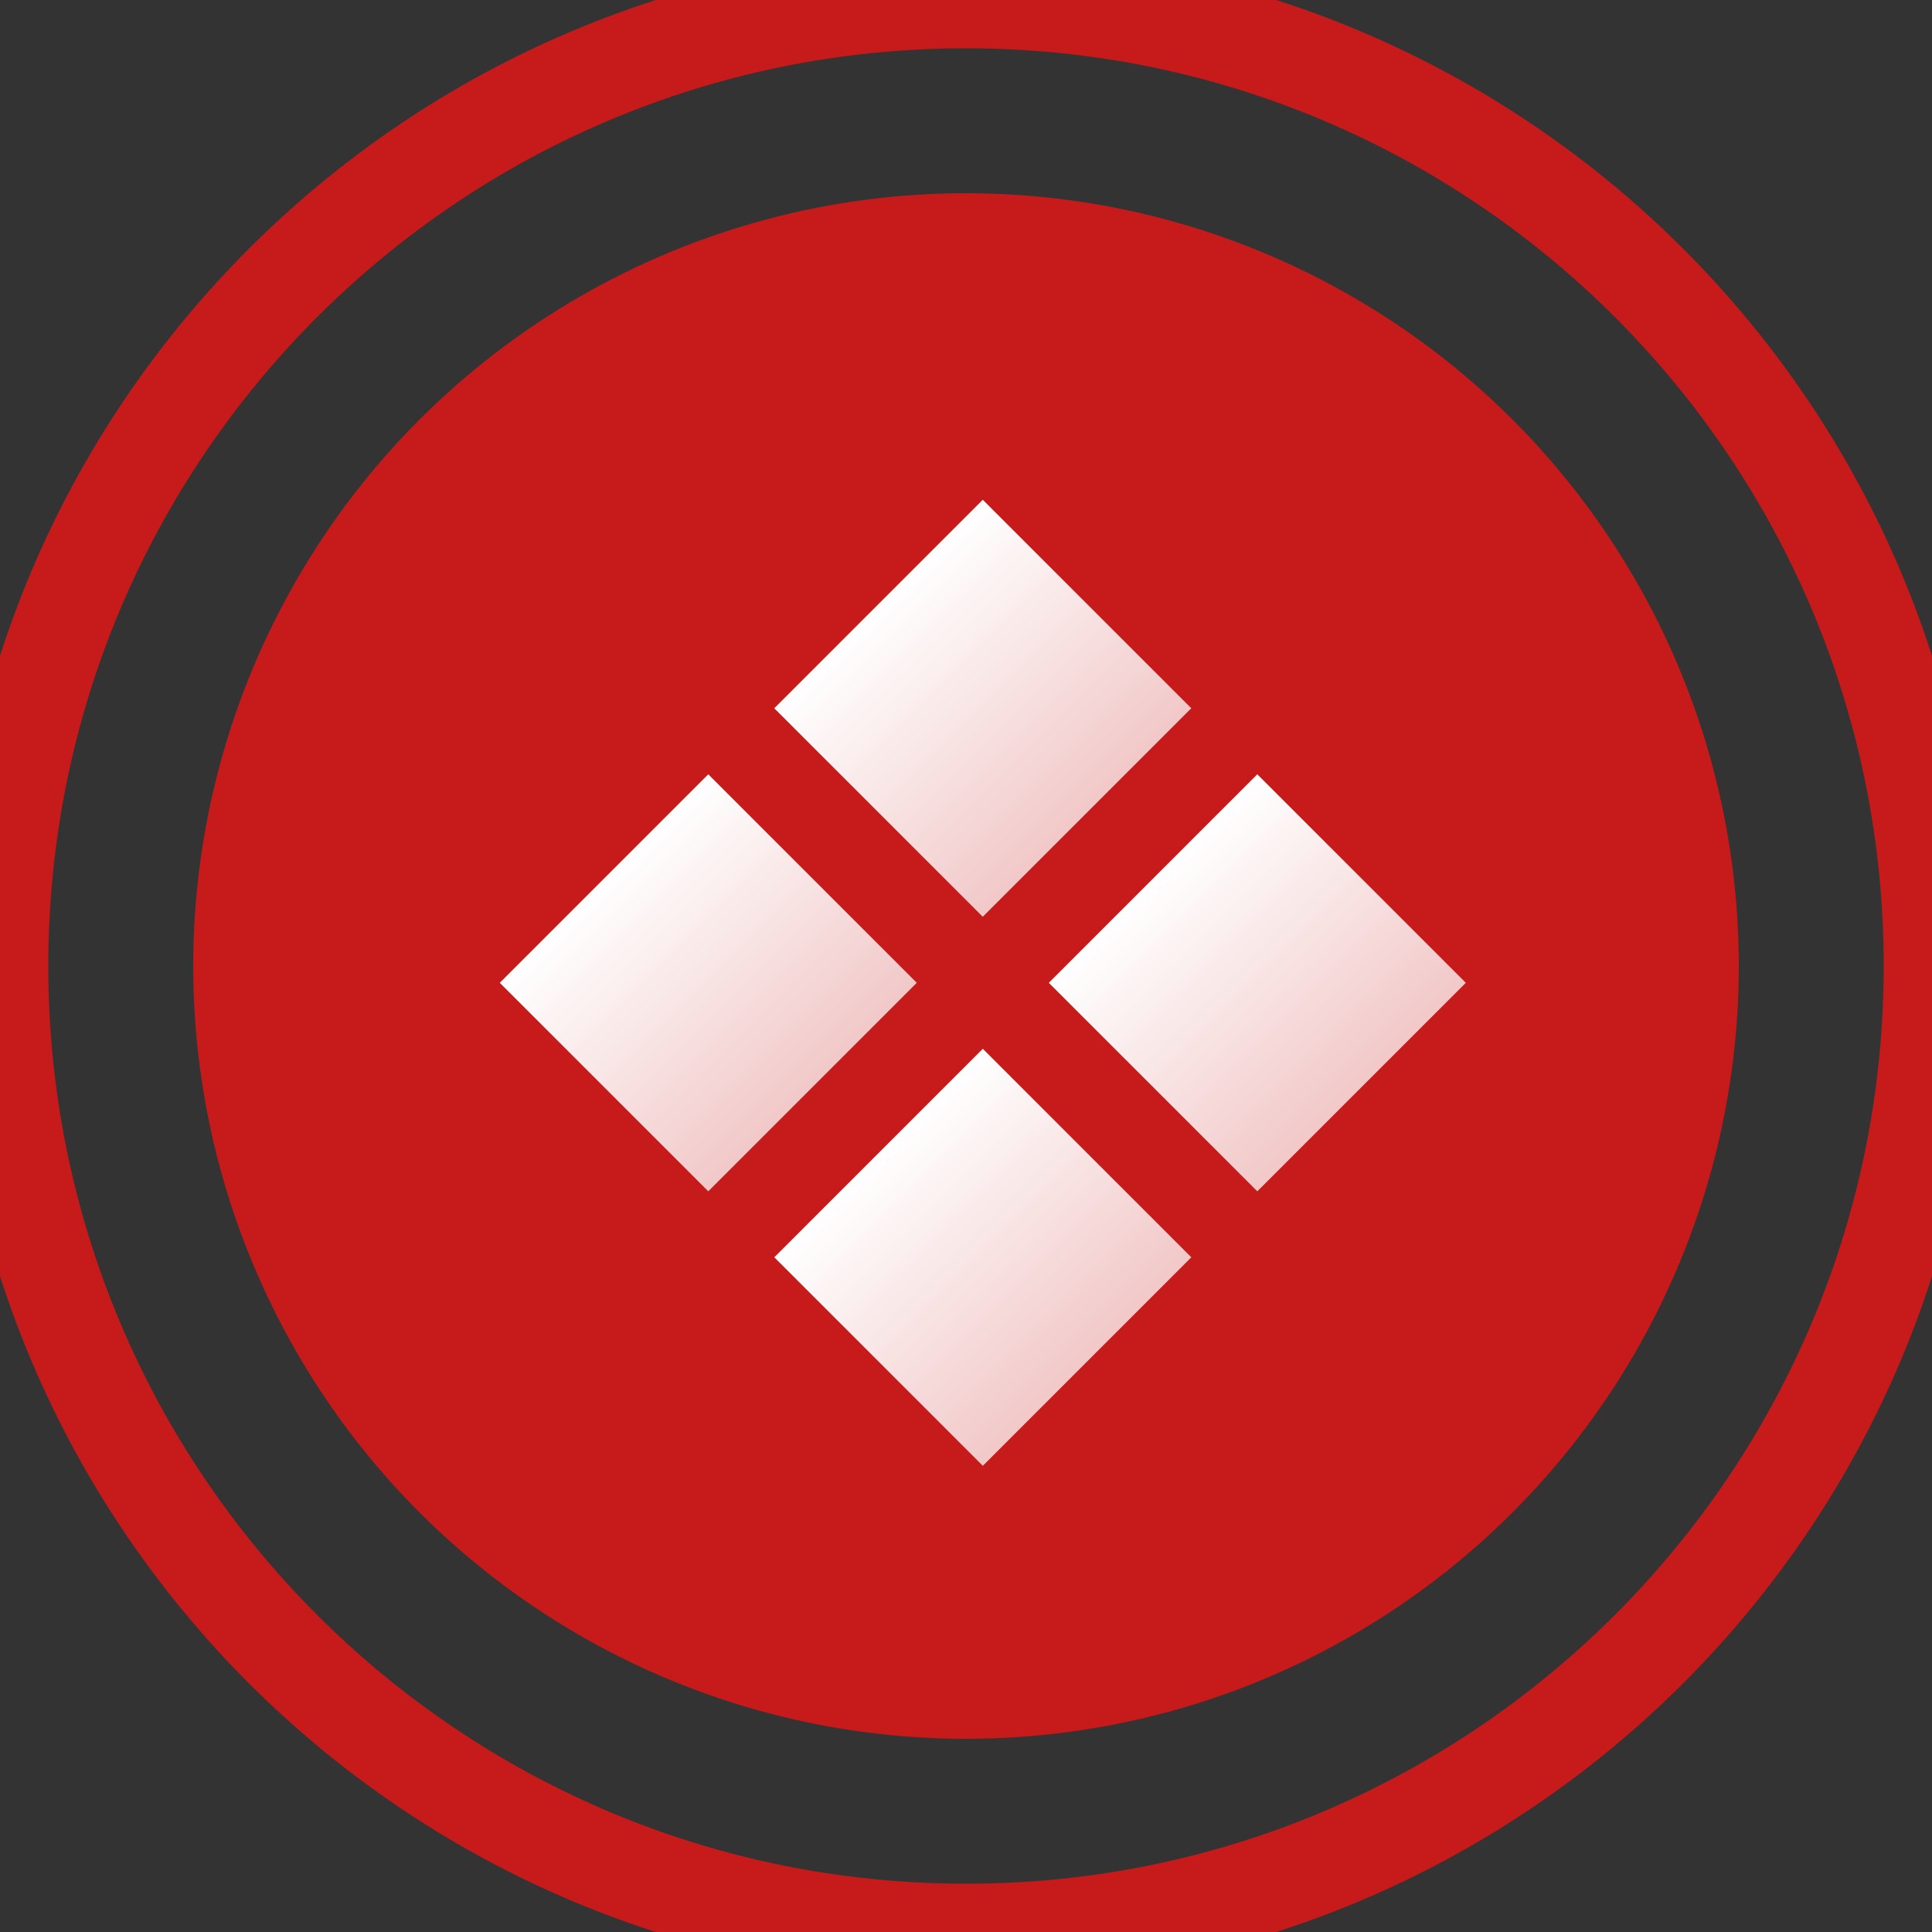<svg width="40" height="40" viewBox="0 0 40 40" fill="none" xmlns="http://www.w3.org/2000/svg">
<rect x="0" y="0" width="40" height="40" fill="#333333" stroke="none"/>
<circle cx="20" cy="20" r="16" fill="#C71A1A"/>
<rect x="24.664" y="14.664" width="6.105" height="6.105" transform="rotate(135 24.664 14.664)" fill="url(#paint0_linear)"/>
<rect x="18.981" y="20.348" width="6.105" height="6.105" transform="rotate(135 18.981 20.348)" fill="url(#paint1_linear)"/>
<rect x="30.348" y="20.348" width="6.105" height="6.105" transform="rotate(135 30.348 20.348)" fill="url(#paint2_linear)"/>
<rect x="24.665" y="26.031" width="6.105" height="6.105" transform="rotate(135 24.665 26.031)" fill="url(#paint3_linear)"/>
<path d="M20 39C9.507 39 1 30.493 1 20H-1C-1 31.598 8.402 41 20 41V39ZM39 20C39 30.493 30.493 39 20 39V41C31.598 41 41 31.598 41 20H39ZM20 1C30.493 1 39 9.507 39 20H41C41 8.402 31.598 -1 20 -1V1ZM20 -1C8.402 -1 -1 8.402 -1 20H1C1 9.507 9.507 1 20 1V-1Z" fill="#C71A1A"/>
<defs>
<linearGradient id="paint0_linear" x1="27.717" y1="14.664" x2="27.717" y2="20.769" gradientUnits="userSpaceOnUse">
<stop stop-color="white" stop-opacity="0.76"/>
<stop offset="1" stop-color="white"/>
</linearGradient>
<linearGradient id="paint1_linear" x1="22.033" y1="20.348" x2="22.033" y2="26.452" gradientUnits="userSpaceOnUse">
<stop stop-color="white" stop-opacity="0.76"/>
<stop offset="1" stop-color="white"/>
</linearGradient>
<linearGradient id="paint2_linear" x1="33.4" y1="20.348" x2="33.4" y2="26.452" gradientUnits="userSpaceOnUse">
<stop stop-color="white" stop-opacity="0.76"/>
<stop offset="1" stop-color="white"/>
</linearGradient>
<linearGradient id="paint3_linear" x1="27.717" y1="26.031" x2="27.717" y2="32.136" gradientUnits="userSpaceOnUse">
<stop stop-color="white" stop-opacity="0.76"/>
<stop offset="1" stop-color="white"/>
</linearGradient>
</defs>
</svg>
